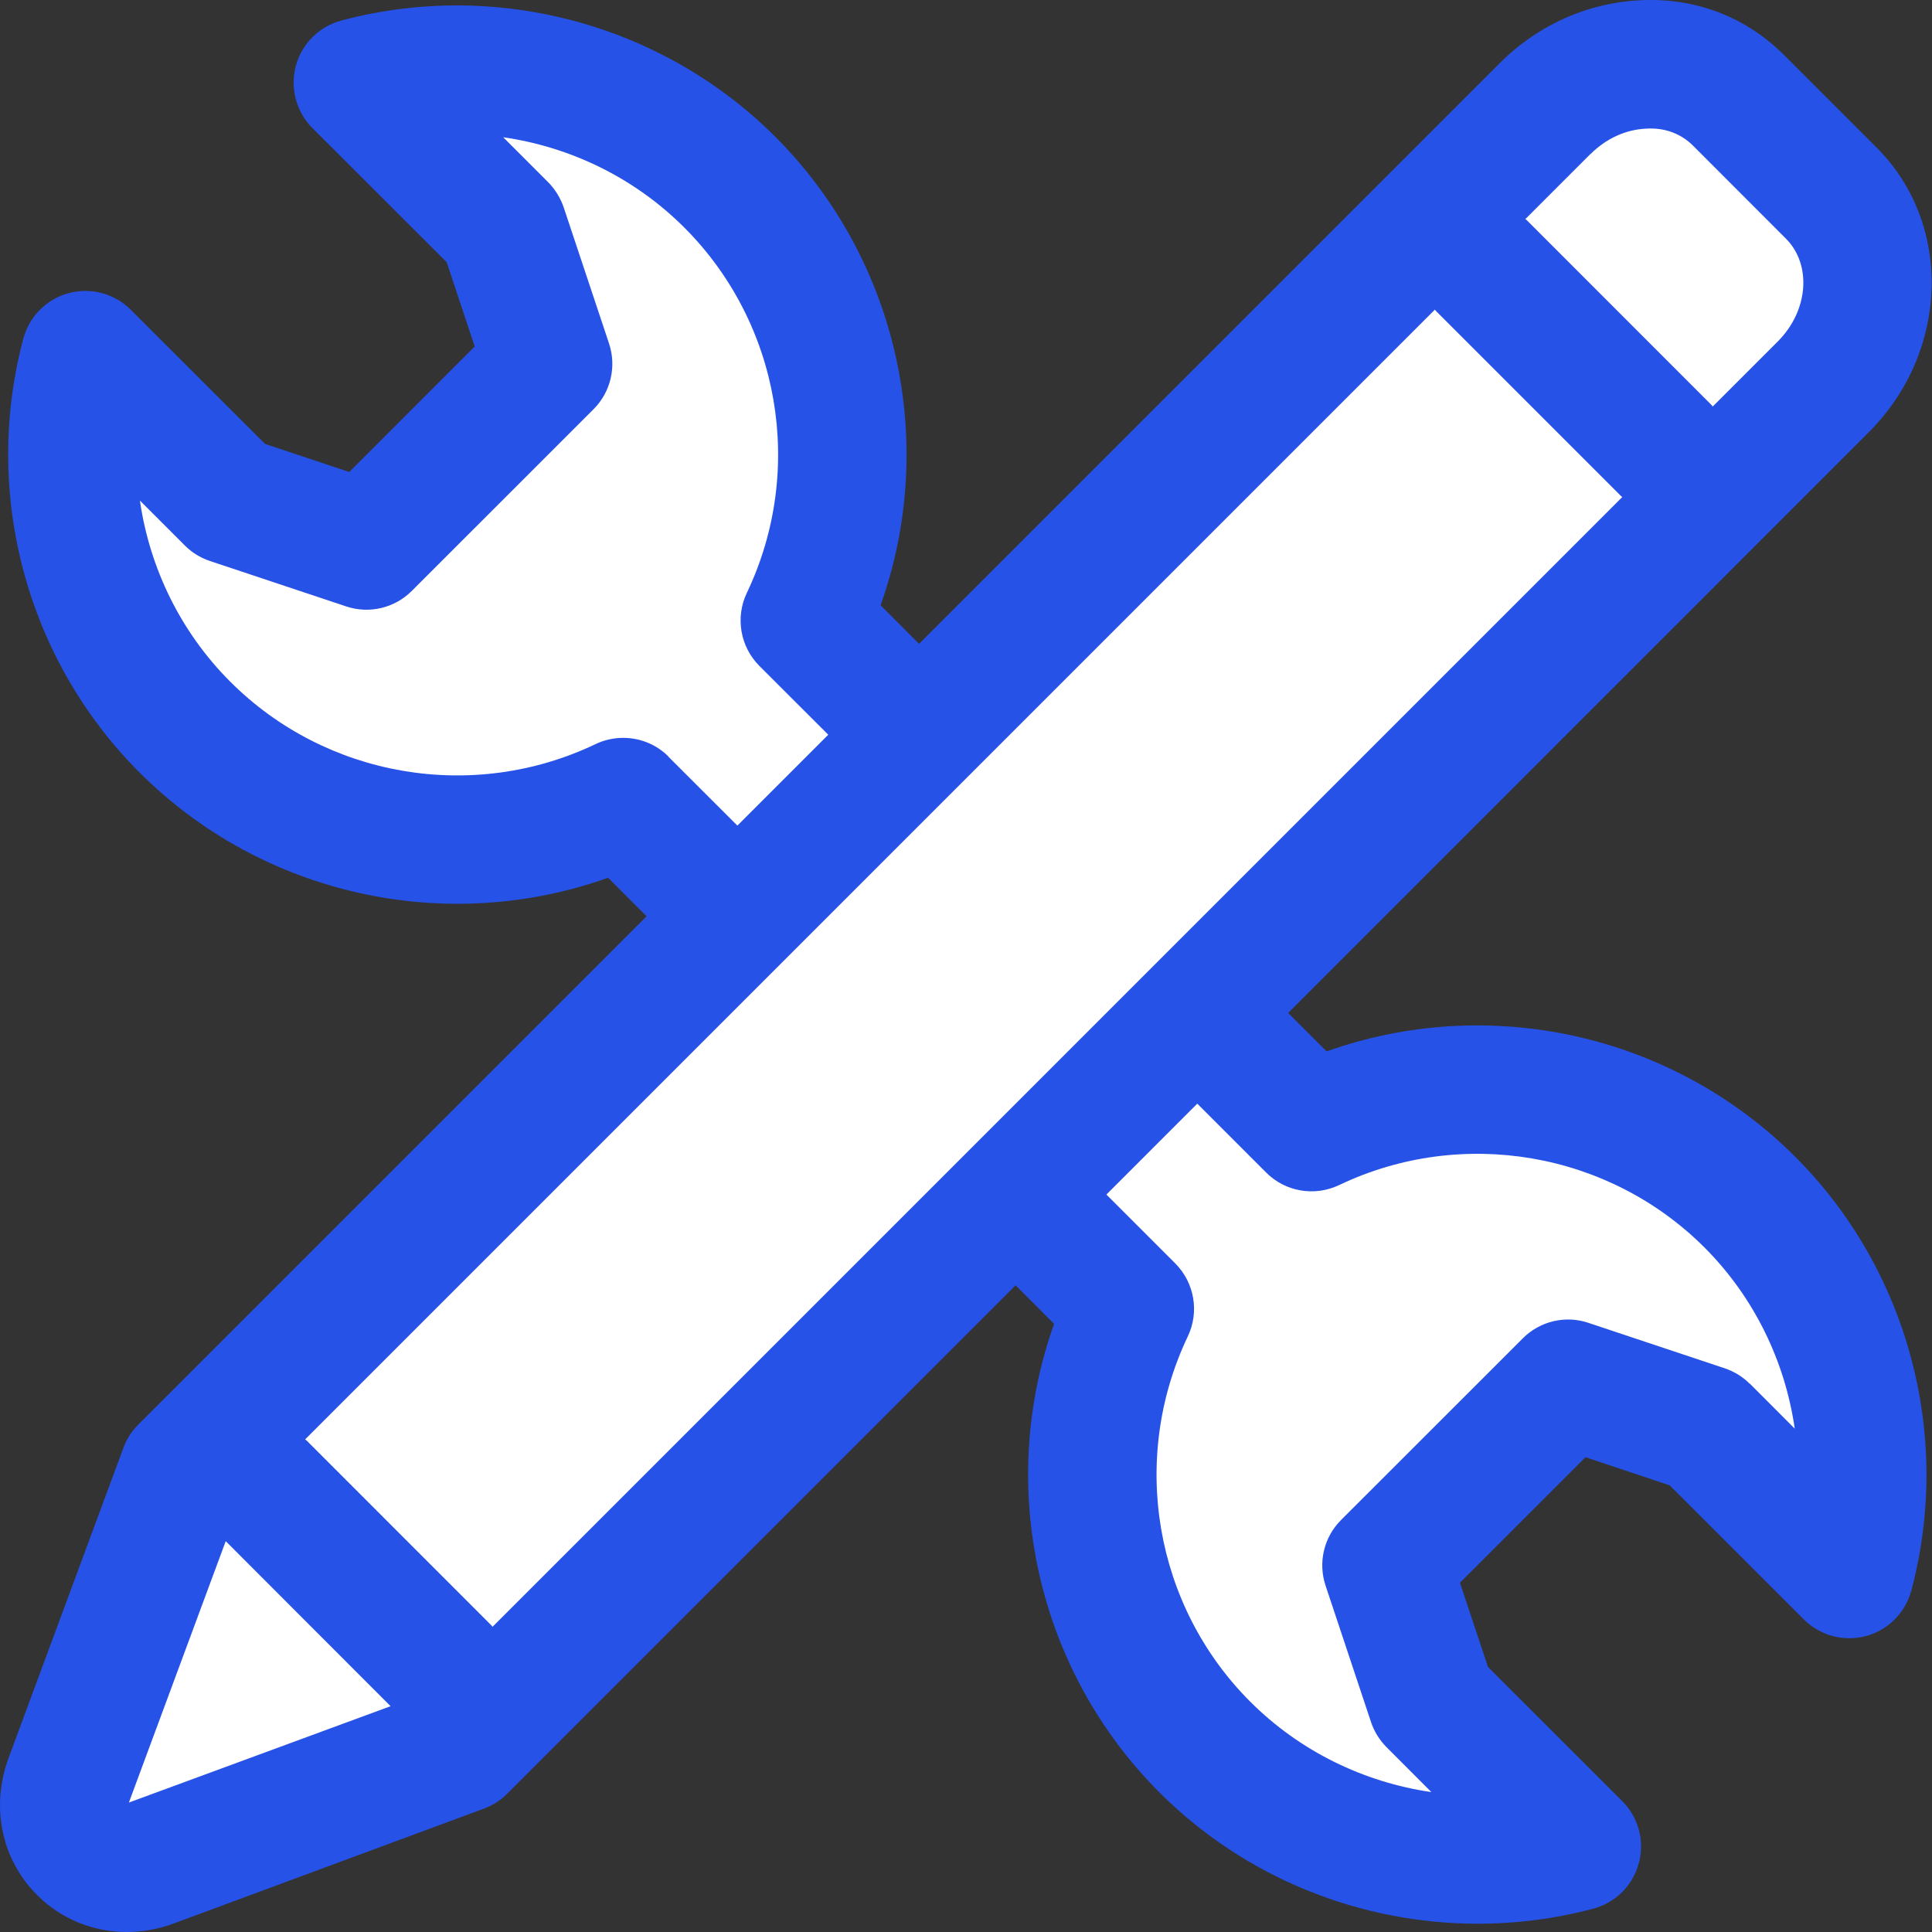 <svg width="24" height="24" viewBox="0 0 24 24" fill="none" xmlns="http://www.w3.org/2000/svg">
<rect x="0" y="0" width="24" height="24" fill="#333333" stroke="none"/>
<path d="M2.881 6.382L0.887 4.787L1.286 7.978L4.477 10.371H7.668L8.865 11.568L2.482 17.951L0.887 22.737L1.286 23.136L6.072 21.142L12.455 15.158L14.05 16.355V21.142L16.444 22.737H19.635L17.64 21.142V19.147L19.635 17.552L21.231 17.951L22.826 19.546L22.028 15.158L19.635 13.962H16.444L14.848 12.765L22.826 4.787V2.792L21.231 1.197H19.635L11.657 8.776L10.46 7.978V6.382L9.663 2.792L7.668 1.197H4.477L6.072 2.792L6.87 4.787L4.876 6.781L2.881 6.382Z" fill="white"/>
<path d="M16.48 13.061L16.002 12.583L23.214 5.37C24.216 4.369 24.26 2.783 23.315 1.836L22.163 0.684C21.696 0.218 21.072 -0.031 20.384 0.003C19.73 0.031 19.106 0.308 18.63 0.785L11.417 7.998L10.939 7.519C11.655 5.507 11.161 3.229 9.63 1.698C8.228 0.297 6.161 -0.257 4.24 0.255C3.964 0.329 3.749 0.543 3.675 0.819C3.601 1.095 3.68 1.389 3.881 1.591L5.549 3.257L5.897 4.304L4.339 5.863L3.292 5.514L1.625 3.848C1.423 3.646 1.128 3.568 0.854 3.641C0.578 3.715 0.364 3.931 0.29 4.206C-0.223 6.128 0.33 8.194 1.733 9.596C3.265 11.127 5.542 11.621 7.554 10.904L8.032 11.383L1.716 17.699C1.635 17.78 1.572 17.878 1.533 17.986L0.107 21.837C-0.118 22.445 0.018 23.097 0.46 23.54C0.76 23.84 1.159 24 1.574 24C1.769 24 1.967 23.965 2.161 23.893L6.012 22.467C6.121 22.427 6.219 22.364 6.3 22.283L12.616 15.967L13.094 16.446C12.378 18.458 12.872 20.735 14.403 22.266C15.459 23.323 16.892 23.897 18.357 23.897C18.836 23.897 19.319 23.836 19.793 23.71C20.069 23.636 20.284 23.422 20.358 23.146C20.433 22.869 20.354 22.576 20.152 22.374L18.484 20.707L18.136 19.661L19.695 18.102L20.741 18.451L22.408 20.117C22.61 20.319 22.904 20.397 23.179 20.324C23.455 20.25 23.669 20.034 23.743 19.759C24.256 17.836 23.703 15.771 22.3 14.369C20.768 12.838 18.491 12.344 16.479 13.061L16.48 13.061ZM19.758 1.914C19.951 1.721 20.196 1.609 20.45 1.598C20.685 1.583 20.887 1.664 21.034 1.812L22.185 2.964C22.509 3.288 22.465 3.861 22.085 4.241L21.276 5.05C21.272 5.046 21.27 5.04 21.266 5.036L18.962 2.731C18.958 2.727 18.952 2.726 18.948 2.722L19.757 1.913L19.758 1.914ZM8.305 9.399C8.153 9.246 7.949 9.166 7.741 9.166C7.625 9.166 7.507 9.191 7.397 9.244C5.875 9.971 4.051 9.659 2.86 8.468C2.245 7.853 1.859 7.058 1.738 6.218L2.296 6.776C2.383 6.864 2.49 6.929 2.608 6.969L4.3 7.533C4.587 7.629 4.903 7.554 5.116 7.34L7.373 5.084C7.587 4.87 7.661 4.554 7.566 4.268L7.002 2.575C6.962 2.458 6.896 2.351 6.809 2.263L6.251 1.705C7.092 1.826 7.886 2.212 8.501 2.827C9.692 4.018 10.004 5.841 9.278 7.364C9.132 7.669 9.195 8.033 9.433 8.272L10.289 9.127L9.16 10.256L8.304 9.401L8.305 9.399ZM1.601 22.392L2.804 19.145L4.852 21.195L1.601 22.392ZM6.118 20.209C6.114 20.205 6.112 20.198 6.108 20.195L3.804 17.89C3.8 17.887 3.794 17.885 3.79 17.881L17.825 3.846C17.829 3.85 17.831 3.856 17.835 3.86L20.139 6.164C20.143 6.168 20.149 6.17 20.153 6.174L6.118 20.209H6.118ZM21.736 17.19C21.649 17.102 21.542 17.037 21.424 16.997L19.732 16.433C19.446 16.336 19.129 16.412 18.916 16.626L16.659 18.882C16.445 19.096 16.371 19.412 16.467 19.698L17.031 21.391C17.07 21.509 17.136 21.615 17.223 21.703L17.781 22.262C16.941 22.14 16.146 21.754 15.531 21.139C14.341 19.949 14.029 18.125 14.755 16.602C14.901 16.297 14.838 15.934 14.599 15.694L13.744 14.839L14.873 13.71L15.728 14.565C15.967 14.805 16.33 14.867 16.636 14.721C18.158 13.995 19.983 14.307 21.173 15.496C21.788 16.111 22.174 16.907 22.295 17.747L21.737 17.188L21.736 17.19Z" fill="#2752E7"/>
</svg>
